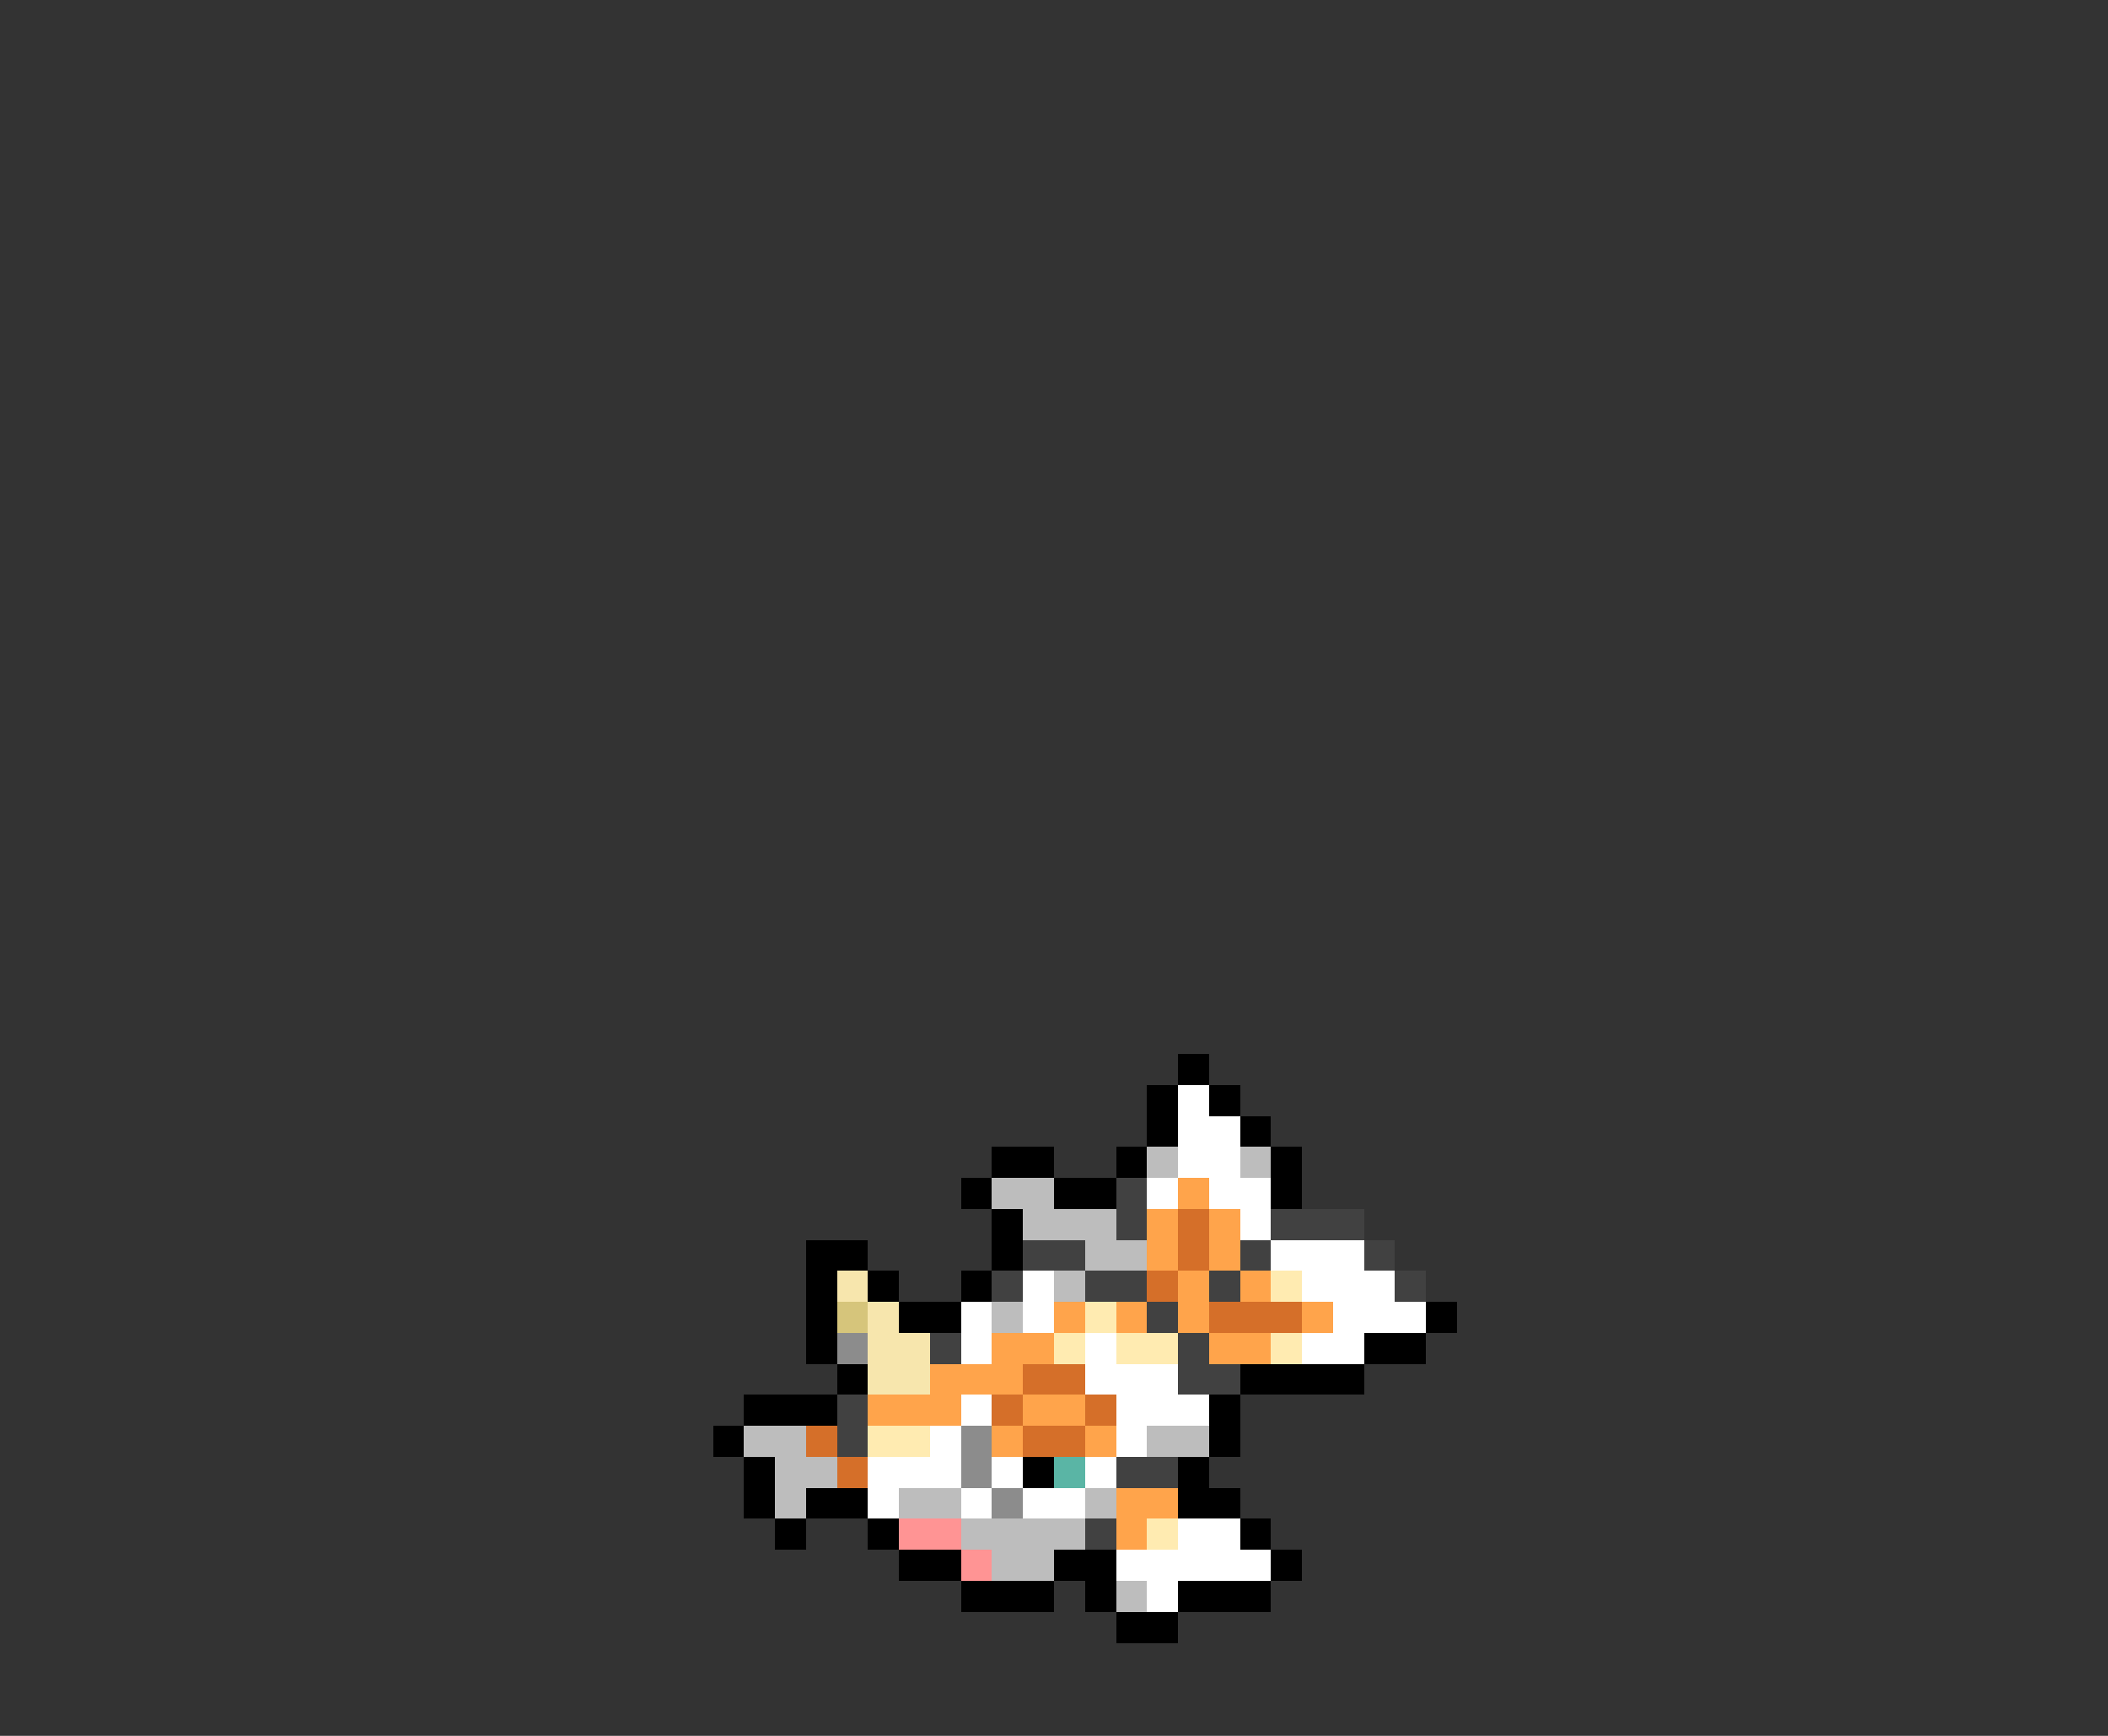 <svg xmlns="http://www.w3.org/2000/svg" viewBox="0 -0.5 68 56" shape-rendering="crispEdges">
<rect x="0" y="-0.5" width="68" height="56" fill="#333333" stroke="none"/>
<path stroke="#000000" d="M38 34h1M37 35h1M39 35h1M37 36h1M40 36h1M32 37h2M36 37h1M41 37h1M31 38h1M34 38h2M41 38h1M32 39h1M26 40h2M32 40h1M26 41h1M28 41h1M31 41h1M26 42h1M29 42h2M46 42h1M26 43h1M44 43h2M27 44h1M40 44h4M24 45h3M39 45h1M23 46h1M39 46h1M24 47h1M33 47h1M38 47h1M24 48h1M26 48h2M38 48h2M25 49h1M28 49h1M40 49h1M29 50h2M34 50h2M41 50h1M31 51h3M35 51h1M38 51h3M36 52h2" />
<path stroke="#ffffff" d="M38 35h1M38 36h2M38 37h2M37 38h1M39 38h2M40 39h1M41 40h3M33 41h1M42 41h3M31 42h1M33 42h1M43 42h3M31 43h1M35 43h1M42 43h2M35 44h3M31 45h1M36 45h3M30 46h1M36 46h1M28 47h3M32 47h1M35 47h1M28 48h1M31 48h1M33 48h2M38 49h2M36 50h5M37 51h1" />
<path stroke="#bdbdbd" d="M37 37h1M40 37h1M32 38h2M33 39h3M35 40h2M34 41h1M32 42h1M24 46h2M37 46h2M25 47h2M25 48h1M29 48h2M35 48h1M31 49h4M32 50h2M36 51h1" />
<path stroke="#414141" d="M36 38h1M36 39h1M41 39h3M33 40h2M40 40h1M44 40h1M32 41h1M35 41h2M39 41h1M45 41h1M37 42h1M30 43h1M38 43h1M38 44h2M27 45h1M27 46h1M36 47h2M35 49h1" />
<path stroke="#ffa44b" d="M38 38h1M37 39h1M39 39h1M37 40h1M39 40h1M38 41h1M40 41h1M34 42h1M36 42h1M38 42h1M42 42h1M32 43h2M39 43h2M30 44h3M28 45h3M33 45h2M32 46h1M35 46h1M36 48h2M36 49h1" />
<path stroke="#d56f29" d="M38 39h1M38 40h1M37 41h1M39 42h3M33 44h2M32 45h1M35 45h1M26 46h1M33 46h2M27 47h1" />
<path stroke="#f7e6ad" d="M27 41h1M28 42h1M28 43h2M28 44h2" />
<path stroke="#ffebb1" d="M41 41h1M35 42h1M34 43h1M36 43h2M41 43h1M28 46h2M37 49h1" />
<path stroke="#d6c57b" d="M27 42h1" />
<path stroke="#8c8c8c" d="M27 43h1M31 46h1M31 47h1M32 48h1" />
<path stroke="#5ab5a5" d="M34 47h1" />
<path stroke="#ff9494" d="M29 49h2M31 50h1" />
</svg>